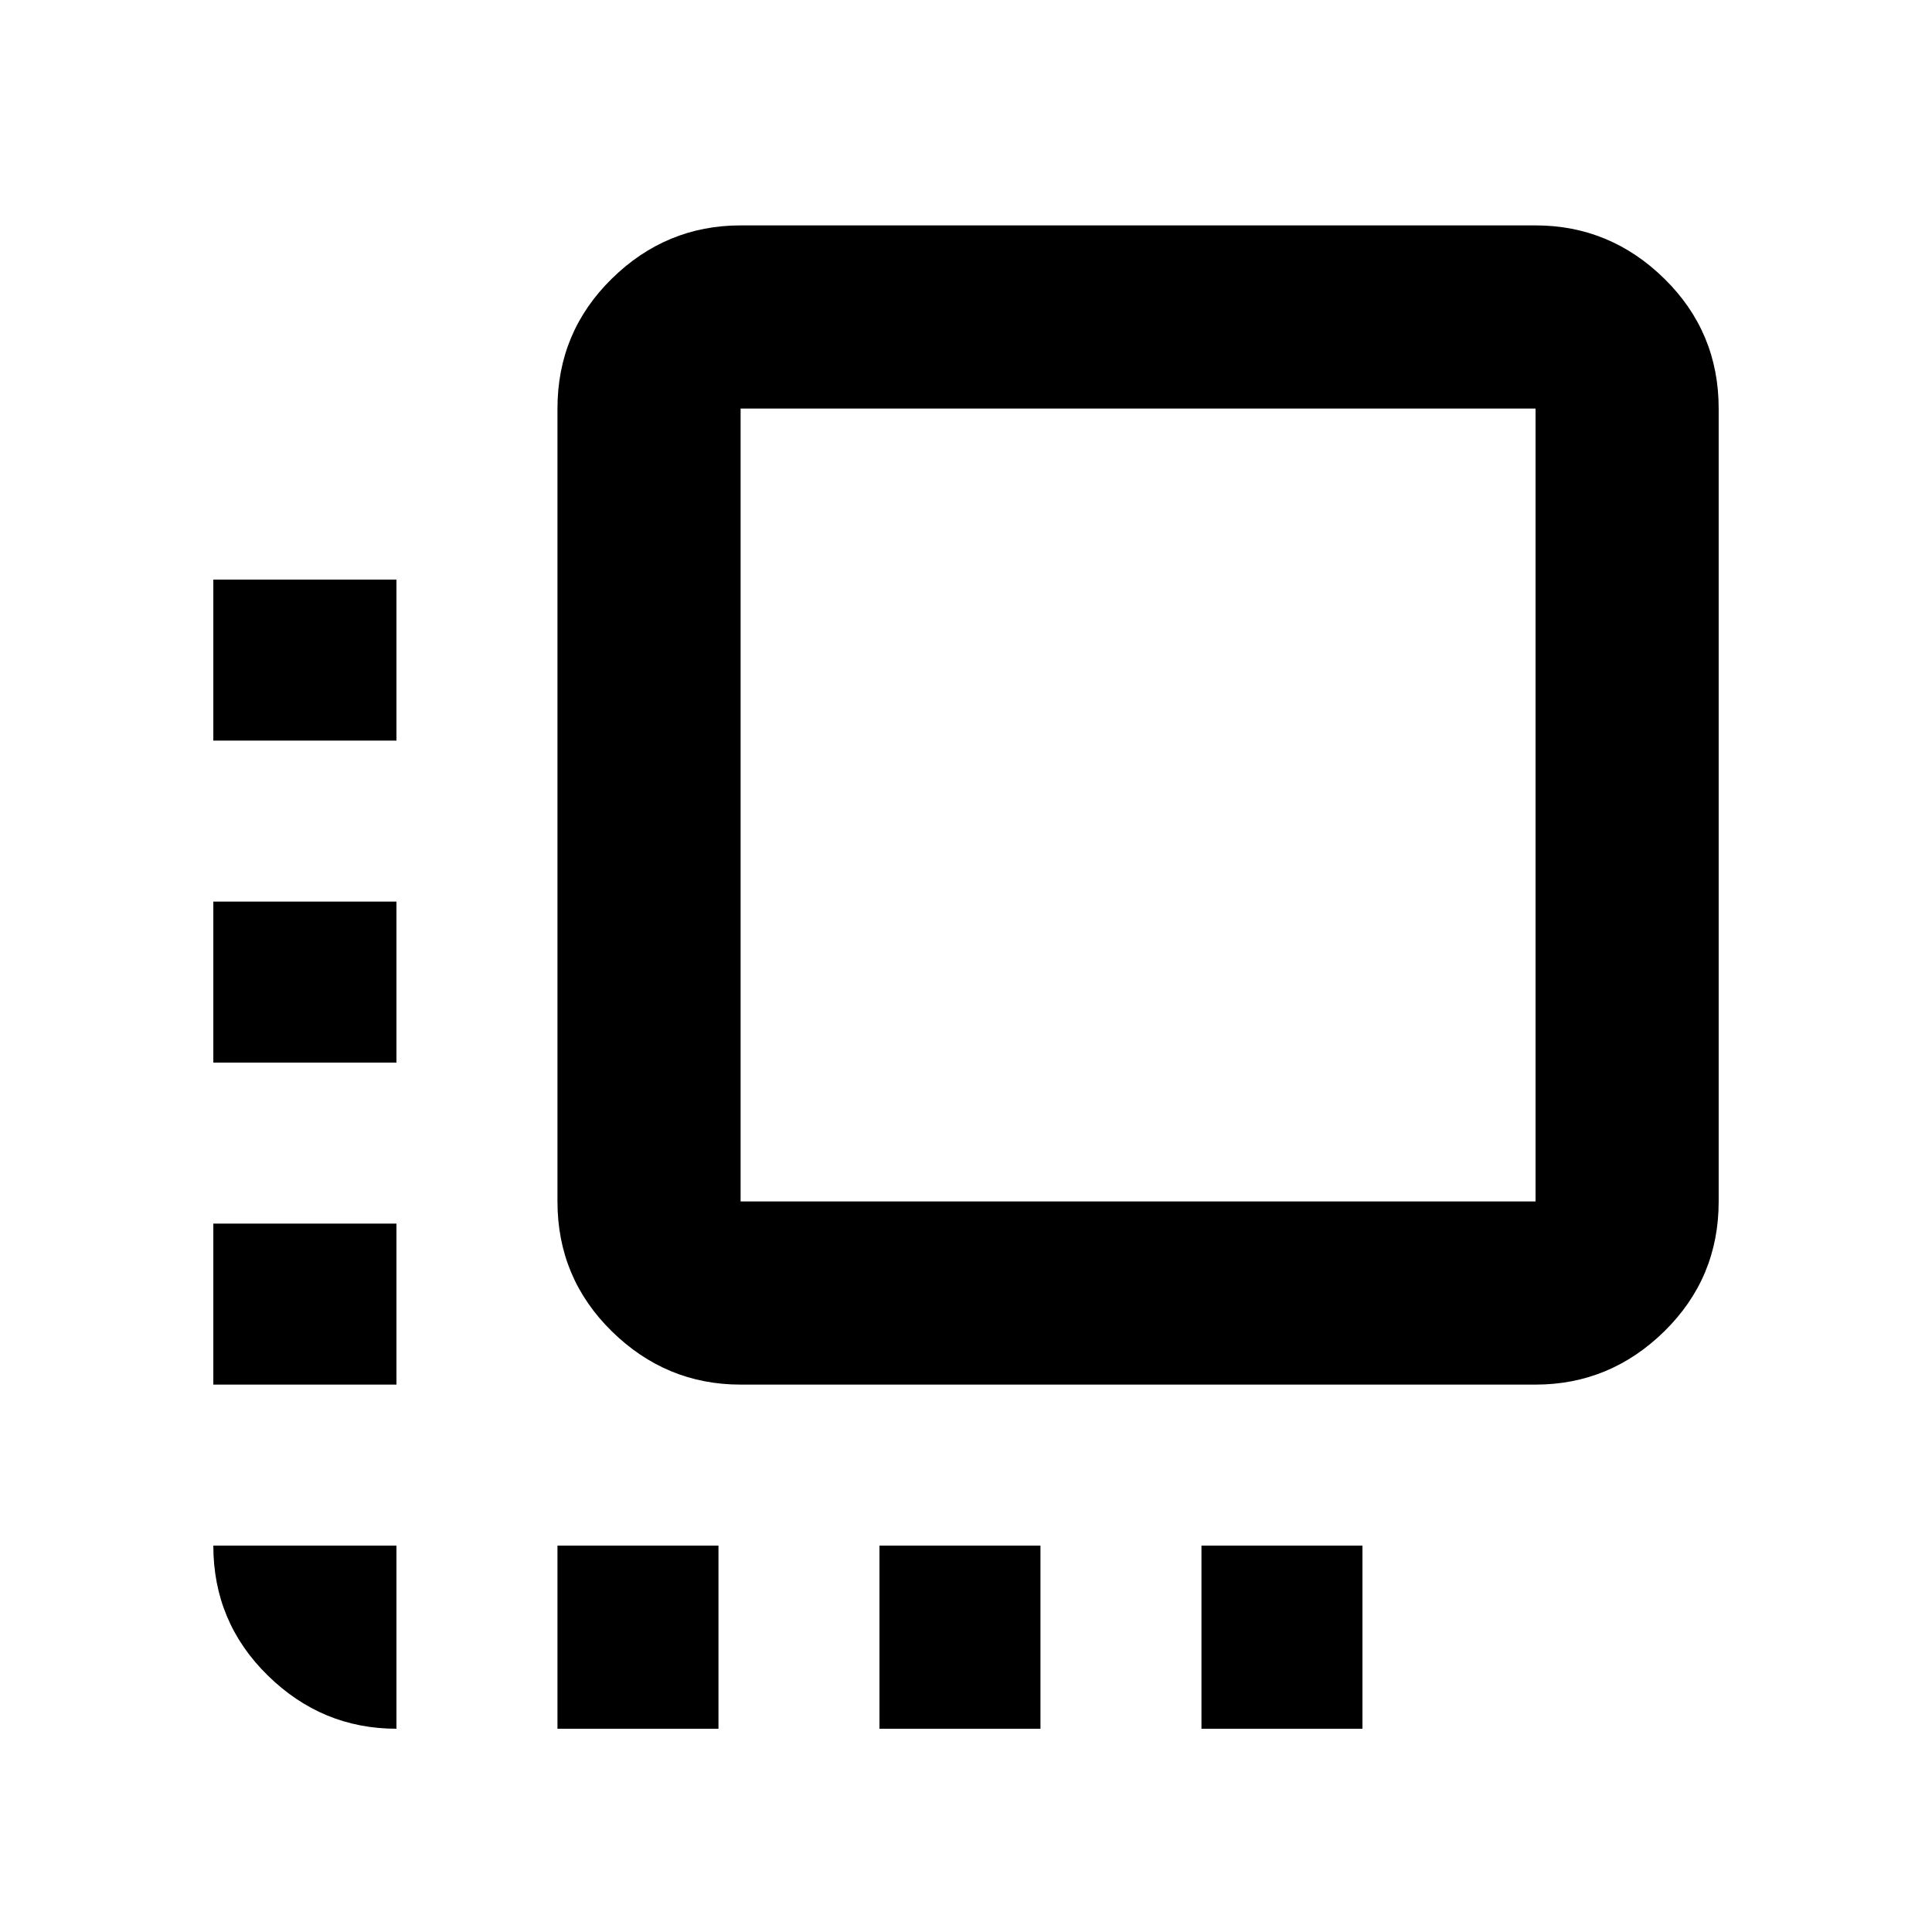 <svg xmlns="http://www.w3.org/2000/svg" height="24" width="24"><path d="M2.65 13.2V11.2H4.925V13.2ZM2.65 17.2V15.2H4.925V17.2ZM4.925 21.475Q4 21.475 3.325 20.812Q2.65 20.15 2.65 19.2H4.925ZM2.65 9.2V7.2H4.925V9.2ZM14.925 21.475V19.2H16.925V21.475ZM9.2 17.2Q8.275 17.2 7.6 16.538Q6.925 15.875 6.925 14.925V5.075Q6.925 4.125 7.6 3.462Q8.275 2.8 9.2 2.8H19.075Q20 2.8 20.675 3.462Q21.35 4.125 21.35 5.075V14.925Q21.35 15.875 20.675 16.538Q20 17.2 19.075 17.2ZM9.2 14.925H19.075Q19.075 14.925 19.075 14.925Q19.075 14.925 19.075 14.925V5.075Q19.075 5.075 19.075 5.075Q19.075 5.075 19.075 5.075H9.2Q9.2 5.075 9.2 5.075Q9.2 5.075 9.2 5.075V14.925Q9.2 14.925 9.2 14.925Q9.2 14.925 9.2 14.925ZM10.925 21.475V19.2H12.925V21.475ZM6.925 21.475V19.2H8.925V21.475Z"/></svg>